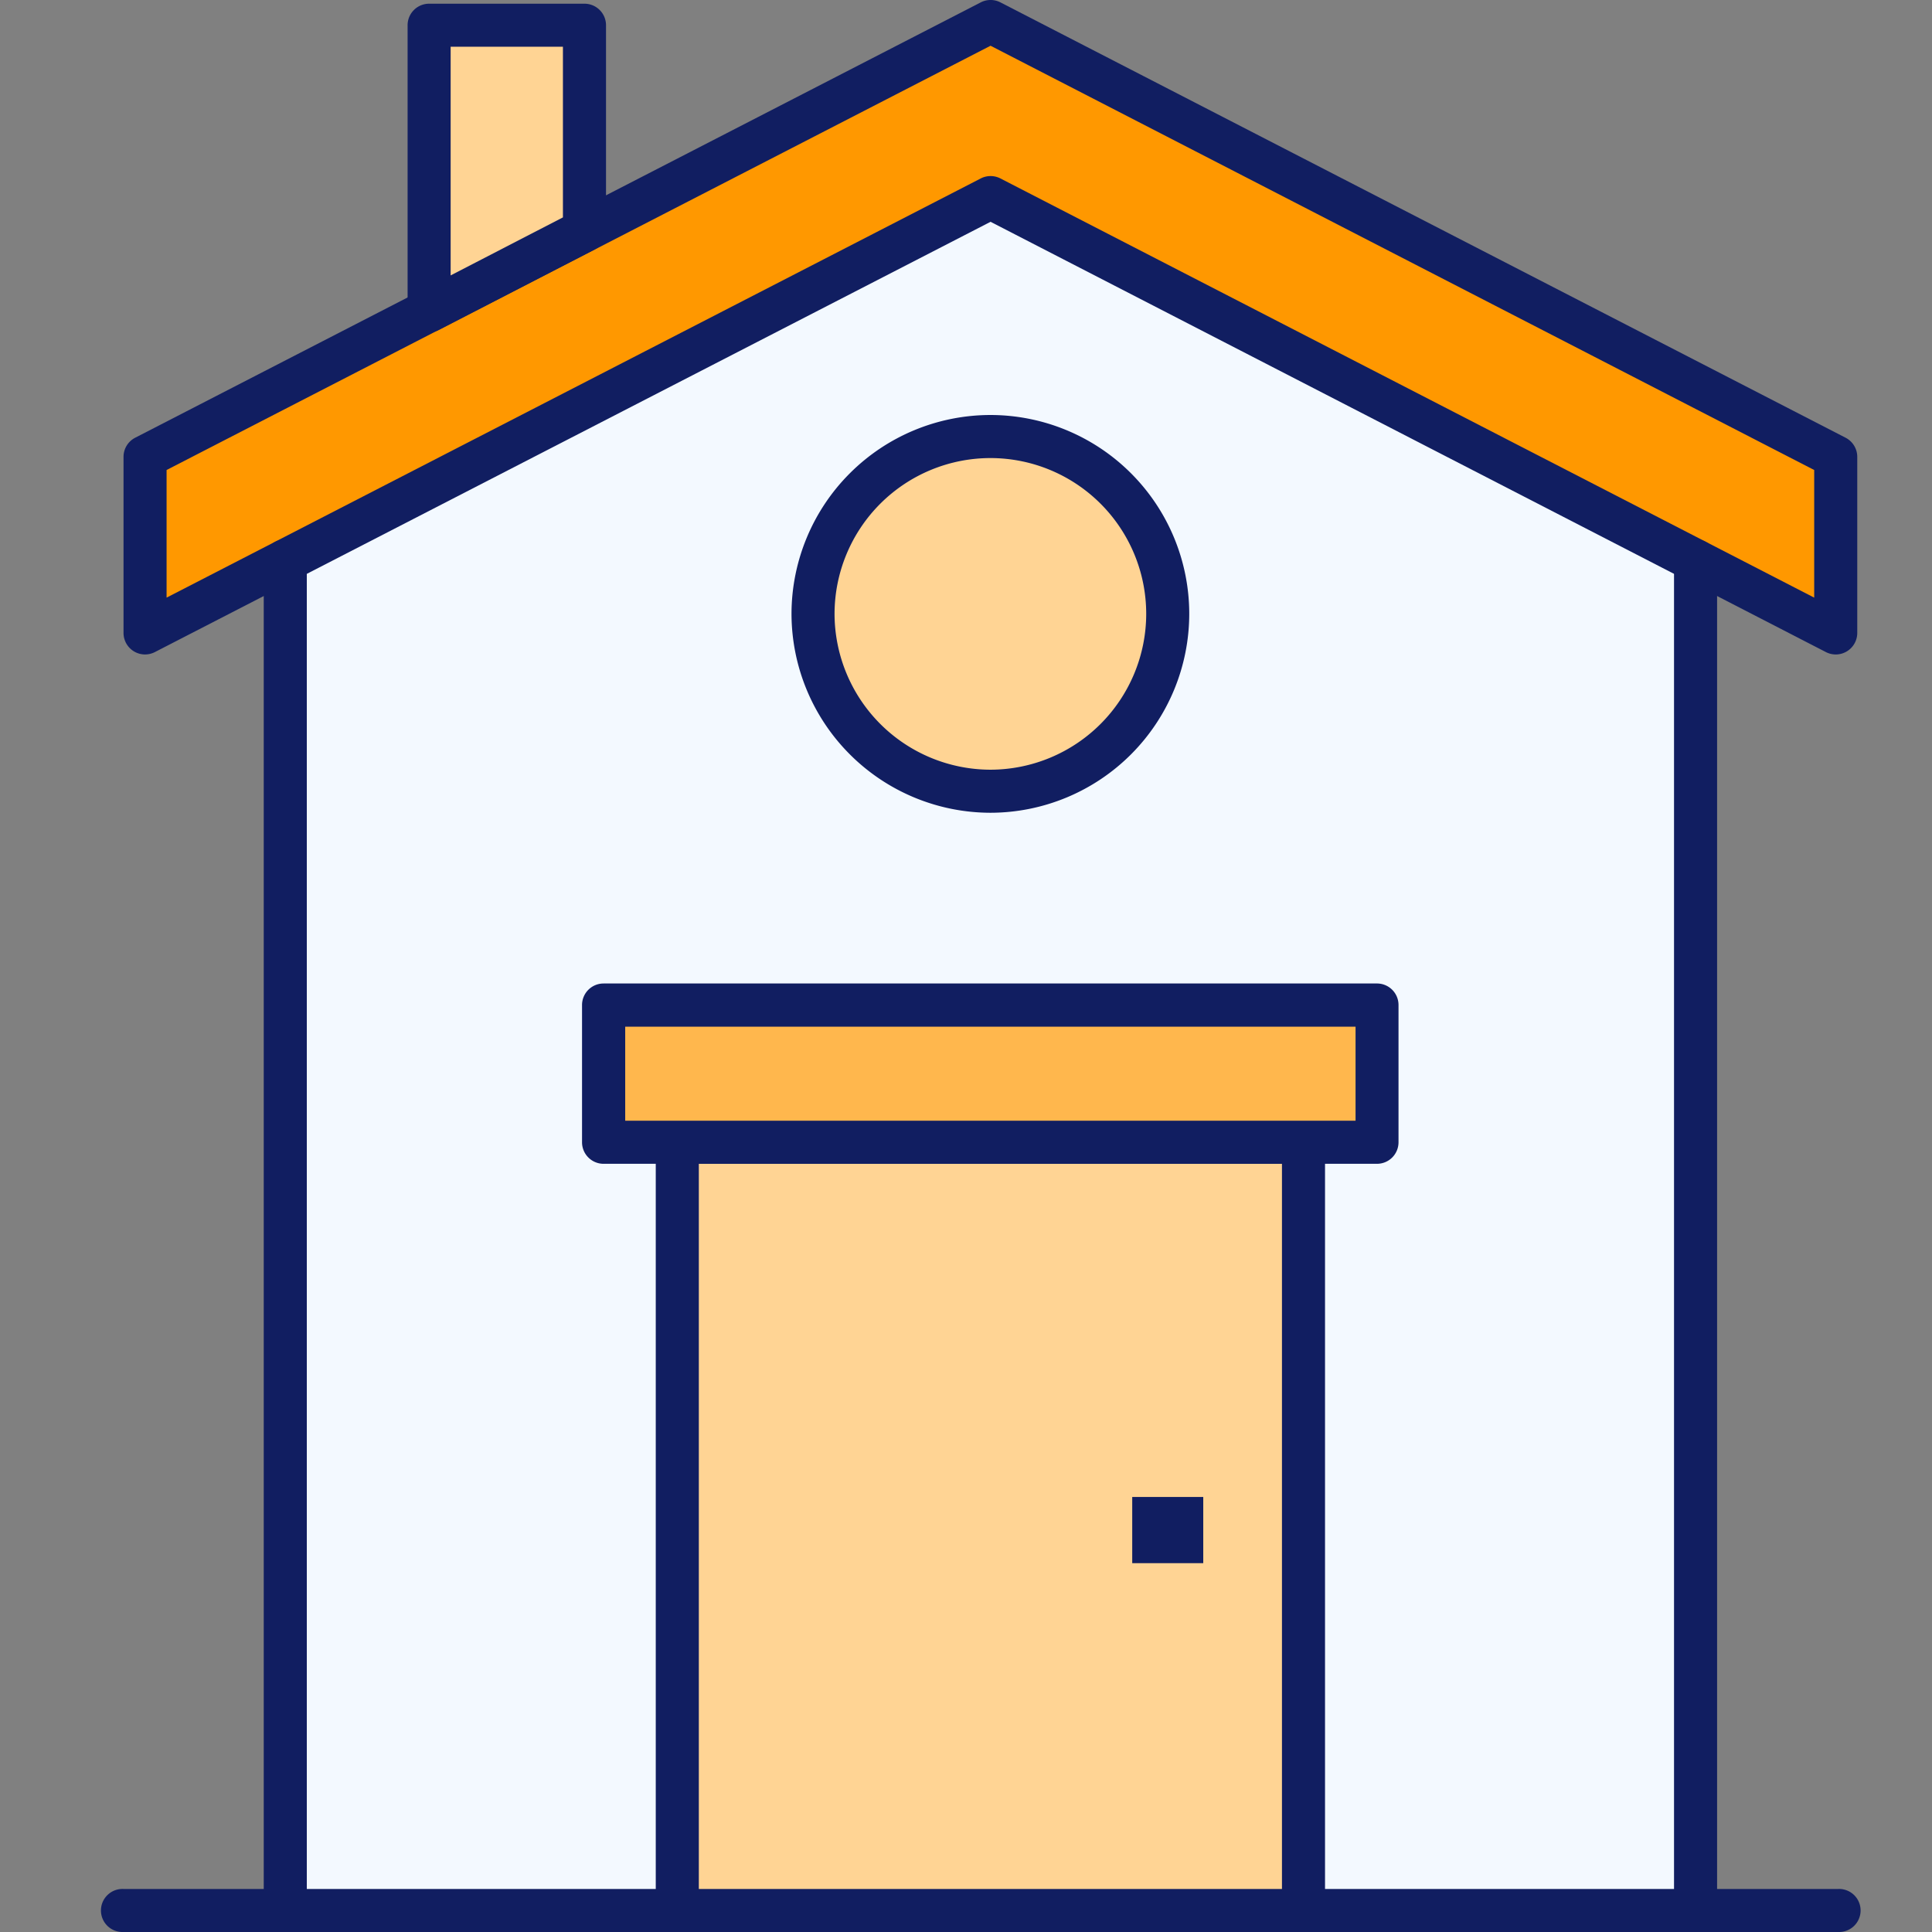 <svg xmlns="http://www.w3.org/2000/svg" width="76" height="76" viewBox="0 0 76 76">
  <rect x="0" y="0" width="76" height="76" fill="#808080" stroke="none"/>
  <g id="t2-i11" transform="translate(4911 7844)">
    <rect id="Rectangle_5633" data-name="Rectangle 5633" width="76" height="76" transform="translate(-4911 -7844)" fill="none"/>
    <g id="Group_55965" data-name="Group 55965" transform="translate(-5530.235 -7738.341)">
      <path id="Path_101288" data-name="Path 101288" d="M665.047-90.516,637.3-76.23v53.941h55.479v-52.99Z" transform="translate(-6.846 -7.37)" fill="#f3f9ff"/>
      <g id="Group_55961" data-name="Group 55961" transform="translate(623.235 -31.352)">
        <path id="Path_101289" data-name="Path 101289" d="M691.55,40.8H624.082a.847.847,0,1,1,0-1.693H691.55a.847.847,0,1,1,0,1.693Z" transform="translate(-623.235 -39.107)" fill="#111e61"/>
      </g>
      <rect id="Rectangle_5582" data-name="Rectangle 5582" width="24.633" height="30.22" transform="translate(645.878 -60.726)" fill="#ffd494"/>
      <path id="Path_101290" data-name="Path 101290" d="M691.178,12.145H666.545a.847.847,0,0,1-.847-.846v-30.22a.847.847,0,0,1,.847-.847h24.633a.847.847,0,0,1,.847.847V11.3A.847.847,0,0,1,691.178,12.145Zm-23.786-1.693h22.939V-18.075H667.392Z" transform="translate(-20.667 -41.804)" fill="#111e61"/>
      <rect id="Rectangle_5583" data-name="Rectangle 5583" width="30.424" height="5.398" transform="translate(642.982 -66.124)" fill="#ffb74d"/>
      <path id="Path_101291" data-name="Path 101291" d="M691.328-23.193H660.9a.847.847,0,0,1-.847-.847v-5.4a.847.847,0,0,1,.847-.846h30.424a.846.846,0,0,1,.847.846v5.4A.847.847,0,0,1,691.328-23.193Zm-29.577-1.694h28.73v-3.7h-28.73Z" transform="translate(-17.922 -36.685)" fill="#111e61"/>
      <g id="Group_55962" data-name="Group 55962" transform="translate(663.774 -46.772)">
        <rect id="Rectangle_5584" data-name="Rectangle 5584" width="2.794" height="2.604" transform="translate(0 0)" fill="#111e61"/>
      </g>
      <path id="Path_101292" data-name="Path 101292" d="M684.735-58.251a6.992,6.992,0,0,0,6.969-6.984,6.979,6.979,0,0,0-6.969-6.969,6.983,6.983,0,0,0-6.984,6.969,7,7,0,0,0,6.984,6.984Z" transform="translate(-26.534 -16.283)" fill="#ffd494"/>
      <path id="Path_101293" data-name="Path 101293" d="M683.932-58.207a7.839,7.839,0,0,1-7.83-7.831,7.832,7.832,0,0,1,7.83-7.816,7.825,7.825,0,0,1,7.816,7.816A7.832,7.832,0,0,1,683.932-58.207Zm0-13.953a6.137,6.137,0,0,0-6.137,6.122,6.144,6.144,0,0,0,6.137,6.137,6.137,6.137,0,0,0,6.123-6.137A6.13,6.13,0,0,0,683.932-72.16Z" transform="translate(-25.731 -15.48)" fill="#111e61"/>
      <path id="Path_101294" data-name="Path 101294" d="M693.065-86.884l-33.246-17.125L626.557-86.884v6.926l33.261-17.125,33.246,17.125Z" transform="translate(-1.617 -0.803)" fill="#ff9800"/>
      <path id="Path_101295" data-name="Path 101295" d="M625.755-79.914a.849.849,0,0,1-.441-.124.849.849,0,0,1-.406-.723v-6.926a.847.847,0,0,1,.459-.753l33.261-17.125a.844.844,0,0,1,.776,0L692.65-88.44a.847.847,0,0,1,.459.753v6.926a.848.848,0,0,1-.406.723.845.845,0,0,1-.828.03L659.015-96.934,626.142-80.008A.85.85,0,0,1,625.755-79.914Zm.847-7.256v5.02l32.026-16.489a.847.847,0,0,1,.776,0L691.415-82.15v-5.02l-32.4-16.69Z" transform="translate(-0.814 0)" fill="#111e61"/>
      <path id="Path_101296" data-name="Path 101296" d="M648.328-103.725h6.111v8.075l-6.111,3.157Z" transform="translate(-12.213 -0.941)" fill="#ffd494"/>
      <path id="Path_101297" data-name="Path 101297" d="M647.525-92.449a.845.845,0,0,1-.44-.123.848.848,0,0,1-.406-.724v-11.232a.846.846,0,0,1,.847-.847h6.111a.847.847,0,0,1,.847.847v8.075a.846.846,0,0,1-.458.752l-6.111,3.157A.846.846,0,0,1,647.525-92.449Zm.847-11.233v8.995l4.417-2.282v-6.713Z" transform="translate(-11.41 -0.138)" fill="#111e61"/>
      <g id="Group_55963" data-name="Group 55963" transform="translate(629.608 -84.445)">
        <path id="Path_101298" data-name="Path 101298" d="M636.5-9.543a.847.847,0,0,1-.847-.846V-63.483a.847.847,0,0,1,.847-.846.847.847,0,0,1,.847.846V-10.39A.847.847,0,0,1,636.5-9.543Z" transform="translate(-635.651 64.329)" fill="#111e61"/>
      </g>
      <g id="Group_55964" data-name="Group 55964" transform="translate(685.087 -84.445)">
        <path id="Path_101299" data-name="Path 101299" d="M744.583-9.543a.847.847,0,0,1-.847-.846V-63.483a.847.847,0,0,1,.847-.846.847.847,0,0,1,.847.846V-10.39A.847.847,0,0,1,744.583-9.543Z" transform="translate(-743.736 64.329)" fill="#111e61"/>
      </g>
    </g>
  </g>
</svg>
